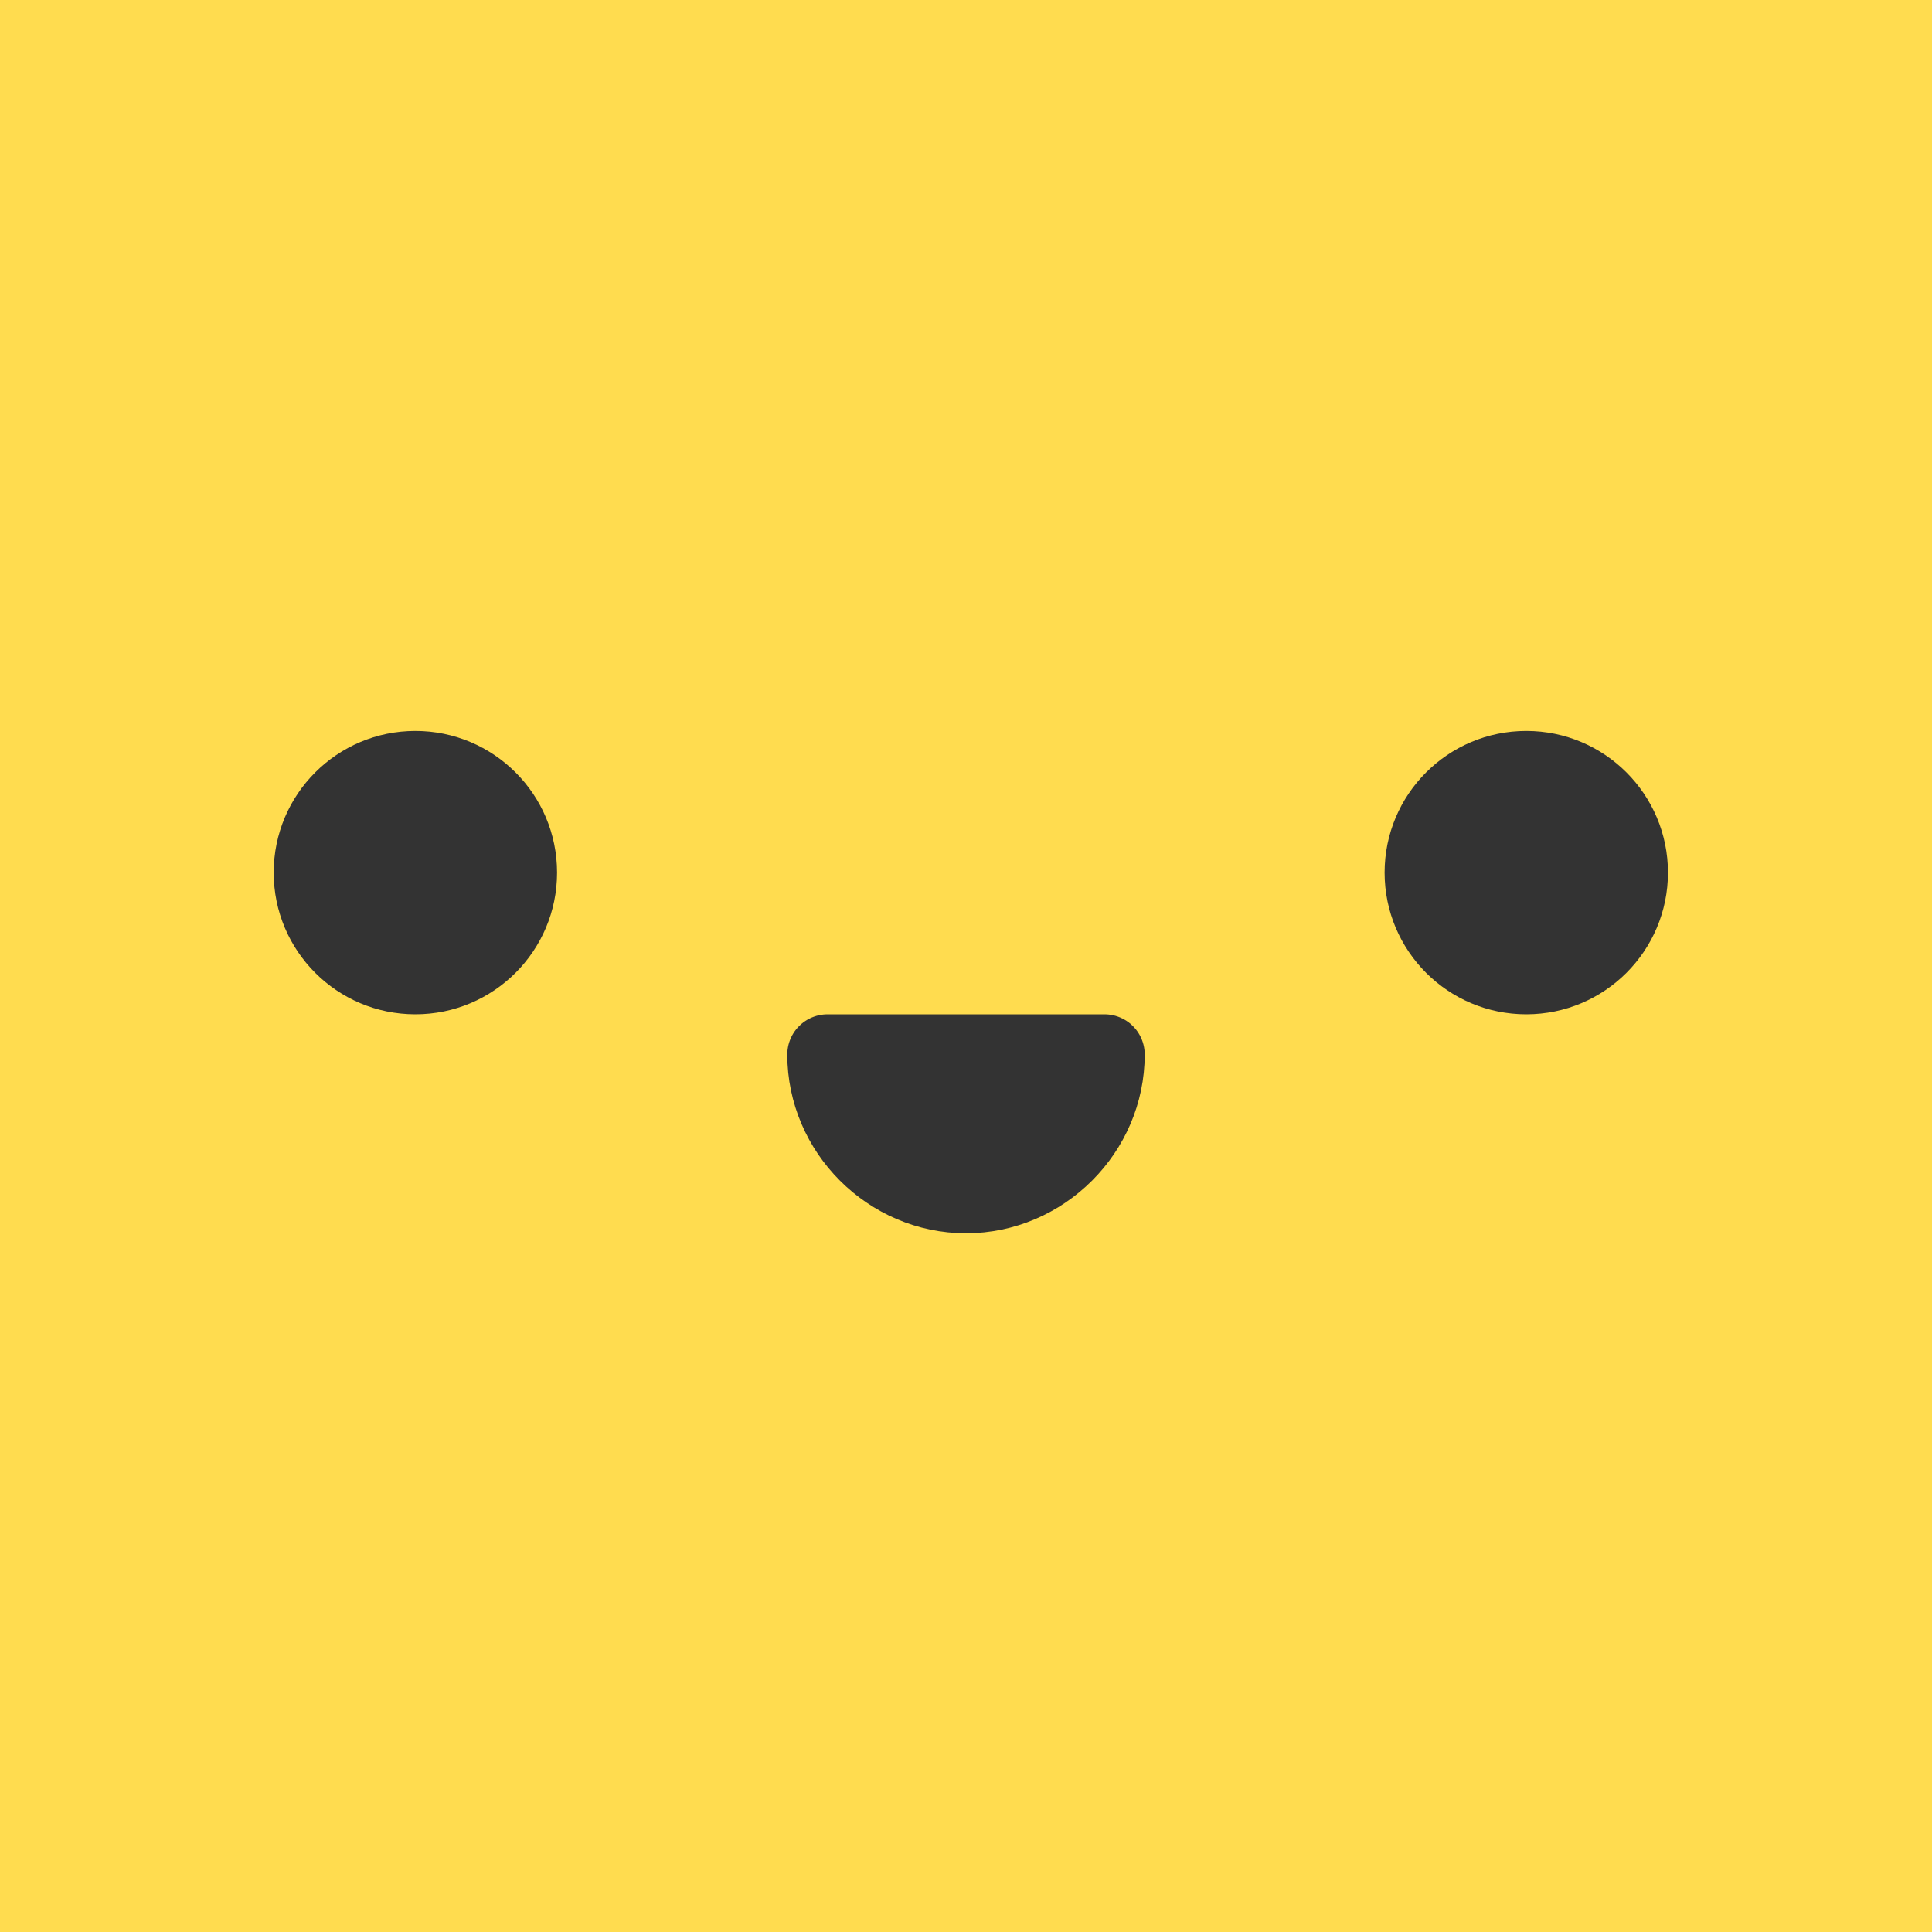 <?xml version="1.0" encoding="utf-8"?>
<!-- Generator: Adobe Illustrator 19.1.0, SVG Export Plug-In . SVG Version: 6.00 Build 0)  -->
<svg version="1.1" id="Layer_1" xmlns="http://www.w3.org/2000/svg" xmlns:xlink="http://www.w3.org/1999/xlink" x="0px" y="0px"
	 viewBox="0 0 120 120" style="enable-background:new 0 0 120 120;" xml:space="preserve">
<style type="text/css">
	.st0{fill:#B2BFC6;}
	.st1{fill:#FFDC4F;}
	.st2{fill:#FF915B;}
	.st3{fill:#77DAFF;}
	.st4{fill:#00EDA4;}
	.st5{fill:#333333;}
	.st6{fill:none;stroke:#333333;stroke-width:5;stroke-linecap:round;stroke-miterlimit:10;}
	.st7{fill:#333333;stroke:#333333;stroke-width:5;stroke-linecap:round;stroke-linejoin:round;stroke-miterlimit:10;}
	.st8{fill:none;stroke:#333333;stroke-width:5;stroke-miterlimit:10;}
	.st9{fill:none;stroke:#333333;stroke-width:5;stroke-linecap:round;stroke-linejoin:round;stroke-miterlimit:10;}
</style>
<circle class="st1" cx="60" cy="60" r="60"/>
<rect x="0" class="st1" width="120" height="120"/>
<g>
	<circle class="st5" cx="25.8" cy="54.2" r="8.8"/>
	<circle class="st5" cx="94.8" cy="54.2" r="8.8"/>
	<path class="st7" d="M60,74.1c4.7,0,8.6-3.9,8.6-8.6H51.4C51.4,70.2,55.3,74.1,60,74.1z"/>
</g>
</svg>
